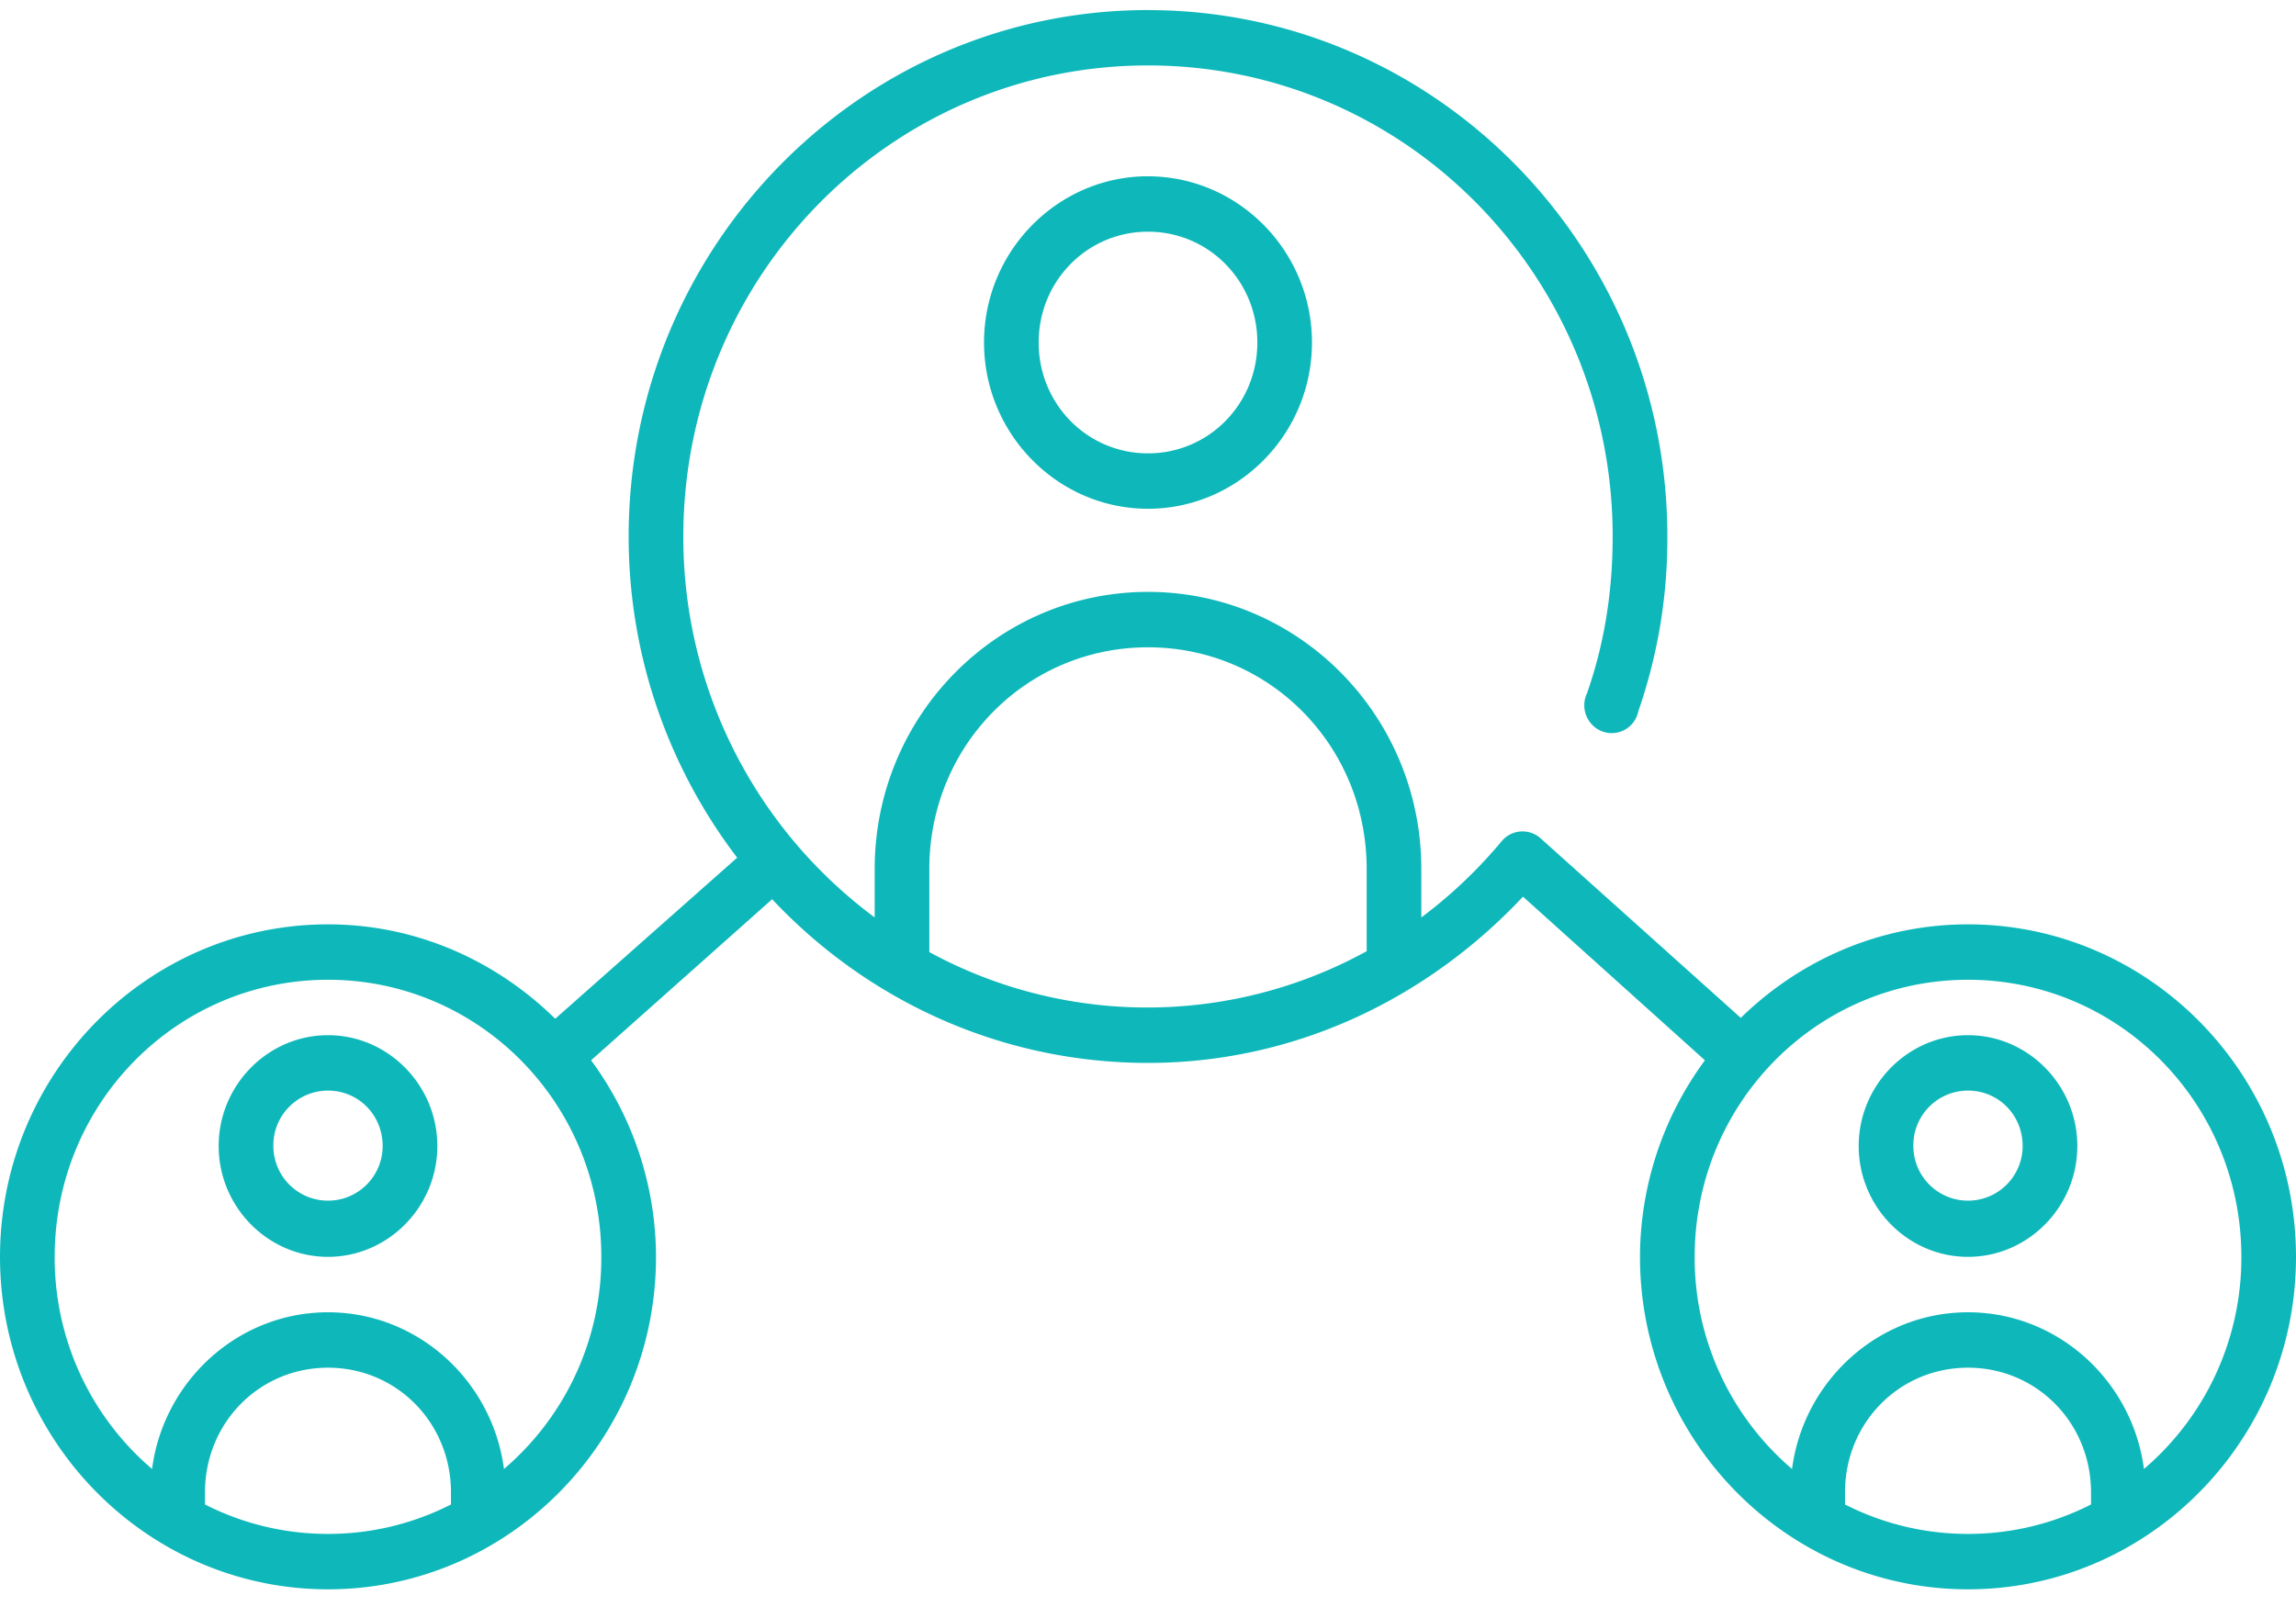 <svg xmlns="http://www.w3.org/2000/svg" width="50" height="35" viewBox="0 0 50 35">
    <path fill="#0EB8BA" fill-rule="nonzero" d="M25 .219c-6.239 0-11.31 5.14-11.31 11.465 0 2.632.888 5.06 2.363 6.996l-3.962 3.508c-1.286-1.262-3.022-2.056-4.948-2.056-3.938 0-7.143 3.25-7.143 7.242s3.205 7.241 7.143 7.241c3.938 0 7.143-3.25 7.143-7.241a7.235 7.235 0 0 0-1.414-4.281l3.943-3.508C18.876 21.78 21.781 23.15 25 23.15c3.225 0 6.105-1.422 8.166-3.621l3.962 3.564a7.235 7.235 0 0 0-1.414 4.28c0 3.993 3.205 7.242 7.143 7.242 3.938 0 7.143-3.25 7.143-7.241 0-3.992-3.205-7.242-7.143-7.242-1.922 0-3.662.78-4.948 2.037l-4.352-3.904a.59.59 0 0 0-.856.057 10.334 10.334 0 0 1-1.749 1.66v-1.057c0-3.332-2.665-6.034-5.952-6.034s-5.952 2.702-5.952 6.034v1.056a10.3 10.3 0 0 1-4.167-8.297c0-5.673 4.523-10.259 10.119-10.259s10.119 4.586 10.119 10.26c0 1.21-.184 2.345-.558 3.412a.61.61 0 0 0 .07.64.59.59 0 0 0 1.046-.244 11.45 11.45 0 0 0 .633-3.809C36.31 5.36 31.239.22 25 .22zm0 3.62c-1.965 0-3.571 1.628-3.571 3.62 0 1.993 1.606 3.622 3.571 3.622s3.571-1.629 3.571-3.621c0-1.993-1.606-3.62-3.571-3.62zm0 1.207c1.322 0 2.381 1.074 2.381 2.414S26.322 9.874 25 9.874c-1.322 0-2.381-1.074-2.381-2.414S23.678 5.046 25 5.046zm0 9.052c2.648 0 4.762 2.143 4.762 4.827v1.792a9.927 9.927 0 0 1-9.524.019v-1.81c0-2.685 2.114-4.828 4.762-4.828zM7.143 21.339c3.294 0 5.952 2.695 5.952 6.035a6.044 6.044 0 0 1-2.12 4.62c-.251-1.918-1.872-3.413-3.832-3.413-1.96 0-3.58 1.495-3.832 3.413a6.044 6.044 0 0 1-2.12-4.62c0-3.34 2.657-6.035 5.952-6.035zm35.714 0c3.295 0 5.953 2.695 5.953 6.035a6.044 6.044 0 0 1-2.121 4.62c-.251-1.918-1.872-3.413-3.832-3.413-1.96 0-3.58 1.495-3.832 3.413a6.044 6.044 0 0 1-2.12-4.62c0-3.34 2.658-6.035 5.952-6.035zM7.143 22.546c-1.308 0-2.381 1.088-2.381 2.414s1.073 2.414 2.38 2.414c1.309 0 2.382-1.088 2.382-2.414s-1.073-2.414-2.381-2.414zm35.714 0c-1.308 0-2.38 1.088-2.38 2.414s1.072 2.414 2.38 2.414c1.308 0 2.381-1.088 2.381-2.414s-1.073-2.414-2.38-2.414zM7.143 23.753c.664 0 1.19.533 1.19 1.207a1.19 1.19 0 1 1-2.38 0 1.19 1.19 0 0 1 1.19-1.207zm35.714 0c.665 0 1.19.533 1.19 1.207a1.19 1.19 0 1 1-2.38 0 1.19 1.19 0 0 1 1.19-1.207zM7.143 29.788c1.494 0 2.678 1.2 2.678 2.715v.264a5.882 5.882 0 0 1-2.678.641 5.882 5.882 0 0 1-2.679-.641v-.264c0-1.515 1.185-2.715 2.679-2.715zm35.714 0c1.494 0 2.679 1.2 2.679 2.715v.264a5.882 5.882 0 0 1-2.679.641 5.882 5.882 0 0 1-2.678-.641v-.264c0-1.515 1.184-2.715 2.678-2.715z"/>
</svg>
